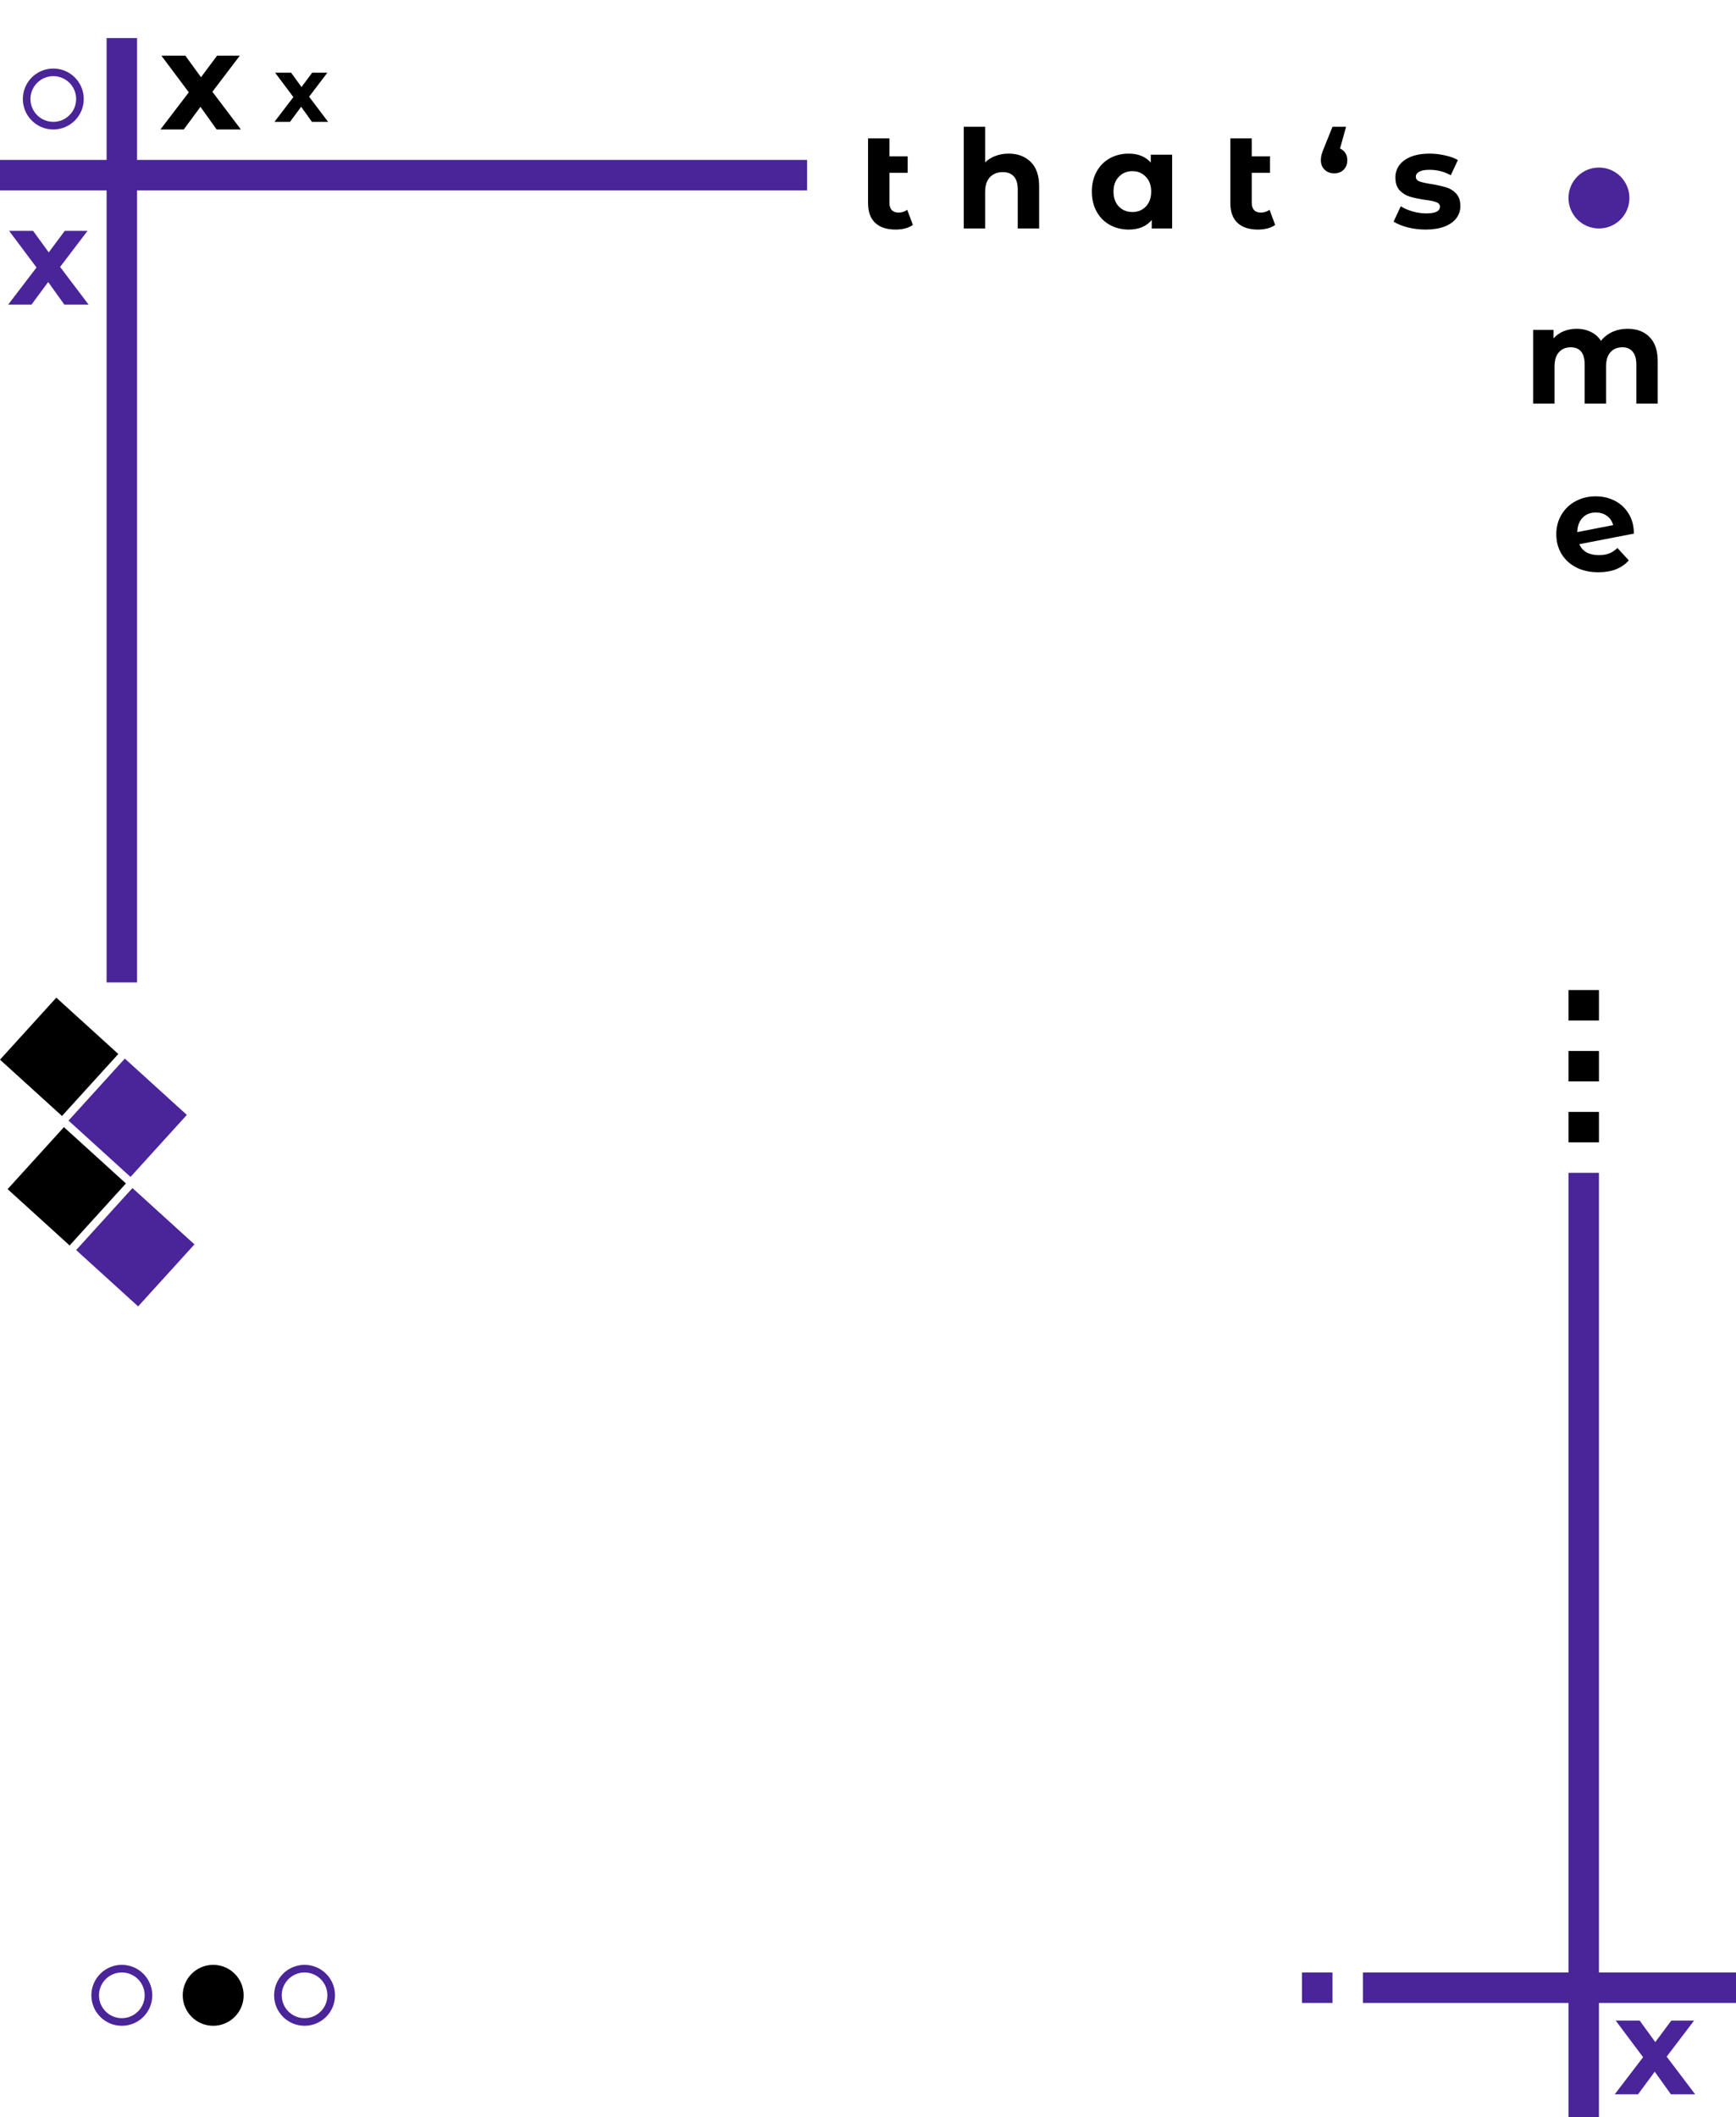 <svg width="228" height="278" viewBox="0 0 228 278" fill="none" xmlns="http://www.w3.org/2000/svg">
<rect x="14" y="5" width="4" height="124" fill="#4A2499"/>
<rect y="25" width="4" height="106" transform="rotate(-90 0 25)" fill="#4A2499"/>
<rect x="206" y="154" width="4" height="124" fill="#4A2499"/>
<rect x="179" y="263" width="4" height="49" transform="rotate(-90 179 263)" fill="#4A2499"/>
<rect x="171" y="263" width="4" height="4" transform="rotate(-90 171 263)" fill="#4A2499"/>
<rect x="206" y="150" width="4" height="4" transform="rotate(-90 206 150)" fill="black"/>
<rect x="206" y="142" width="4" height="4" transform="rotate(-90 206 142)" fill="black"/>
<rect x="206" y="134" width="4" height="4" transform="rotate(-90 206 134)" fill="black"/>
<path d="M119.893 29.532C119.617 29.736 119.275 29.892 118.867 30C118.471 30.096 118.057 30.144 117.625 30.144C116.461 30.144 115.567 29.85 114.943 29.262C114.319 28.674 114.007 27.81 114.007 26.67V18.174H116.815V20.532H119.209V22.692H116.815V26.634C116.815 27.042 116.917 27.36 117.121 27.588C117.325 27.804 117.619 27.912 118.003 27.912C118.435 27.912 118.819 27.792 119.155 27.552L119.893 29.532ZM132.462 20.172C133.662 20.172 134.628 20.532 135.36 21.252C136.104 21.972 136.476 23.04 136.476 24.456V30H133.668V24.888C133.668 24.12 133.5 23.55 133.164 23.178C132.828 22.794 132.342 22.602 131.706 22.602C130.998 22.602 130.434 22.824 130.014 23.268C129.594 23.7 129.384 24.348 129.384 25.212V30H126.576V16.644H129.384V21.324C129.756 20.952 130.206 20.67 130.734 20.478C131.262 20.274 131.838 20.172 132.462 20.172ZM153.947 20.316V30H151.265V28.884C150.569 29.724 149.561 30.144 148.241 30.144C147.329 30.144 146.501 29.94 145.757 29.532C145.025 29.124 144.449 28.542 144.029 27.786C143.609 27.03 143.399 26.154 143.399 25.158C143.399 24.162 143.609 23.286 144.029 22.53C144.449 21.774 145.025 21.192 145.757 20.784C146.501 20.376 147.329 20.172 148.241 20.172C149.477 20.172 150.443 20.562 151.139 21.342V20.316H153.947ZM148.727 27.84C149.435 27.84 150.023 27.6 150.491 27.12C150.959 26.628 151.193 25.974 151.193 25.158C151.193 24.342 150.959 23.694 150.491 23.214C150.023 22.722 149.435 22.476 148.727 22.476C148.007 22.476 147.413 22.722 146.945 23.214C146.477 23.694 146.243 24.342 146.243 25.158C146.243 25.974 146.477 26.628 146.945 27.12C147.413 27.6 148.007 27.84 148.727 27.84ZM167.477 29.532C167.201 29.736 166.859 29.892 166.451 30C166.055 30.096 165.641 30.144 165.209 30.144C164.045 30.144 163.151 29.85 162.527 29.262C161.903 28.674 161.591 27.81 161.591 26.67V18.174H164.399V20.532H166.793V22.692H164.399V26.634C164.399 27.042 164.501 27.36 164.705 27.588C164.909 27.804 165.203 27.912 165.587 27.912C166.019 27.912 166.403 27.792 166.739 27.552L167.477 29.532ZM175.996 19.506C176.296 19.638 176.53 19.836 176.698 20.1C176.866 20.364 176.95 20.676 176.95 21.036C176.95 21.552 176.788 21.972 176.464 22.296C176.14 22.608 175.726 22.764 175.222 22.764C174.718 22.764 174.298 22.602 173.962 22.278C173.638 21.954 173.476 21.54 173.476 21.036C173.476 20.796 173.506 20.556 173.566 20.316C173.626 20.076 173.758 19.716 173.962 19.236L175.006 16.644H176.788L175.996 19.506ZM187.227 30.144C186.423 30.144 185.637 30.048 184.869 29.856C184.101 29.652 183.489 29.4 183.033 29.1L183.969 27.084C184.401 27.36 184.923 27.588 185.535 27.768C186.147 27.936 186.747 28.02 187.335 28.02C188.523 28.02 189.117 27.726 189.117 27.138C189.117 26.862 188.955 26.664 188.631 26.544C188.307 26.424 187.809 26.322 187.137 26.238C186.345 26.118 185.691 25.98 185.175 25.824C184.659 25.668 184.209 25.392 183.825 24.996C183.453 24.6 183.267 24.036 183.267 23.304C183.267 22.692 183.441 22.152 183.789 21.684C184.149 21.204 184.665 20.832 185.337 20.568C186.021 20.304 186.825 20.172 187.749 20.172C188.433 20.172 189.111 20.25 189.783 20.406C190.467 20.55 191.031 20.754 191.475 21.018L190.539 23.016C189.687 22.536 188.757 22.296 187.749 22.296C187.149 22.296 186.699 22.38 186.399 22.548C186.099 22.716 185.949 22.932 185.949 23.196C185.949 23.496 186.111 23.706 186.435 23.826C186.759 23.946 187.275 24.06 187.983 24.168C188.775 24.3 189.423 24.444 189.927 24.6C190.431 24.744 190.869 25.014 191.241 25.41C191.613 25.806 191.799 26.358 191.799 27.066C191.799 27.666 191.619 28.2 191.259 28.668C190.899 29.136 190.371 29.502 189.675 29.766C188.991 30.018 188.175 30.144 187.227 30.144Z" fill="black"/>
<path d="M213.759 43.172C214.971 43.172 215.931 43.532 216.639 44.252C217.359 44.96 217.719 46.028 217.719 47.456V53H214.911V47.888C214.911 47.12 214.749 46.55 214.425 46.178C214.113 45.794 213.663 45.602 213.075 45.602C212.415 45.602 211.893 45.818 211.509 46.25C211.125 46.67 210.933 47.3 210.933 48.14V53H208.125V47.888C208.125 46.364 207.513 45.602 206.289 45.602C205.641 45.602 205.125 45.818 204.741 46.25C204.357 46.67 204.165 47.3 204.165 48.14V53H201.357V43.316H204.039V44.432C204.399 44.024 204.837 43.712 205.353 43.496C205.881 43.28 206.457 43.172 207.081 43.172C207.765 43.172 208.383 43.31 208.935 43.586C209.487 43.85 209.931 44.24 210.267 44.756C210.663 44.252 211.161 43.862 211.761 43.586C212.373 43.31 213.039 43.172 213.759 43.172ZM209.996 72.894C210.5 72.894 210.944 72.822 211.328 72.678C211.724 72.522 212.09 72.282 212.426 71.958L213.92 73.578C213.008 74.622 211.676 75.144 209.924 75.144C208.832 75.144 207.866 74.934 207.026 74.514C206.186 74.082 205.538 73.488 205.082 72.732C204.626 71.976 204.398 71.118 204.398 70.158C204.398 69.21 204.62 68.358 205.064 67.602C205.52 66.834 206.138 66.24 206.918 65.82C207.71 65.388 208.598 65.172 209.582 65.172C210.506 65.172 211.346 65.37 212.102 65.766C212.858 66.15 213.458 66.714 213.902 67.458C214.358 68.19 214.586 69.06 214.586 70.068L207.422 71.454C207.626 71.934 207.944 72.294 208.376 72.534C208.82 72.774 209.36 72.894 209.996 72.894ZM209.582 67.296C208.874 67.296 208.298 67.524 207.854 67.98C207.41 68.436 207.176 69.066 207.152 69.87L211.868 68.952C211.736 68.448 211.466 68.046 211.058 67.746C210.65 67.446 210.158 67.296 209.582 67.296Z" fill="black"/>
<rect x="9" y="147.143" width="11" height="11" transform="rotate(-47.754 9 147.143)" fill="#4A2499"/>
<rect x="10" y="164.143" width="11" height="11" transform="rotate(-47.754 10 164.143)" fill="#4A2499"/>
<rect x="1" y="156.143" width="11" height="11" transform="rotate(-47.754 1 156.143)" fill="black"/>
<rect y="139.143" width="11" height="11" transform="rotate(-47.754 0 139.143)" fill="black"/>
<path d="M8.452 40L6.328 37.03L4.132 40H1.072L4.798 35.122L1.198 30.316H4.348L6.4 33.142L8.506 30.316H11.494L7.894 35.05L11.638 40H8.452Z" fill="#4A2499"/>
<path d="M219.452 275L217.328 272.03L215.132 275H212.072L215.798 270.122L212.198 265.316H215.348L217.4 268.142L219.506 265.316H222.494L218.894 270.05L222.638 275H219.452Z" fill="#4A2499"/>
<path d="M28.452 17L26.328 14.03L24.132 17H21.072L24.798 12.122L21.198 7.316H24.348L26.4 10.142L28.506 7.316H31.494L27.894 12.05L31.638 17H28.452Z" fill="black"/>
<path d="M40.968 16L39.552 14.02L38.088 16H36.048L38.532 12.748L36.132 9.544H38.232L39.6 11.428L41.004 9.544H42.996L40.596 12.7L43.092 16H40.968Z" fill="black"/>
<circle cx="7" cy="13" r="3.5" stroke="#4A2499"/>
<circle cx="16" cy="262" r="3.5" stroke="#4A2499"/>
<circle cx="210" cy="26" r="3.5" fill="#4A2499" stroke="#4A2499"/>
<circle cx="28" cy="262" r="3.5" fill="black" stroke="black"/>
<circle cx="40" cy="262" r="3.5" stroke="#4A2499"/>
</svg>
